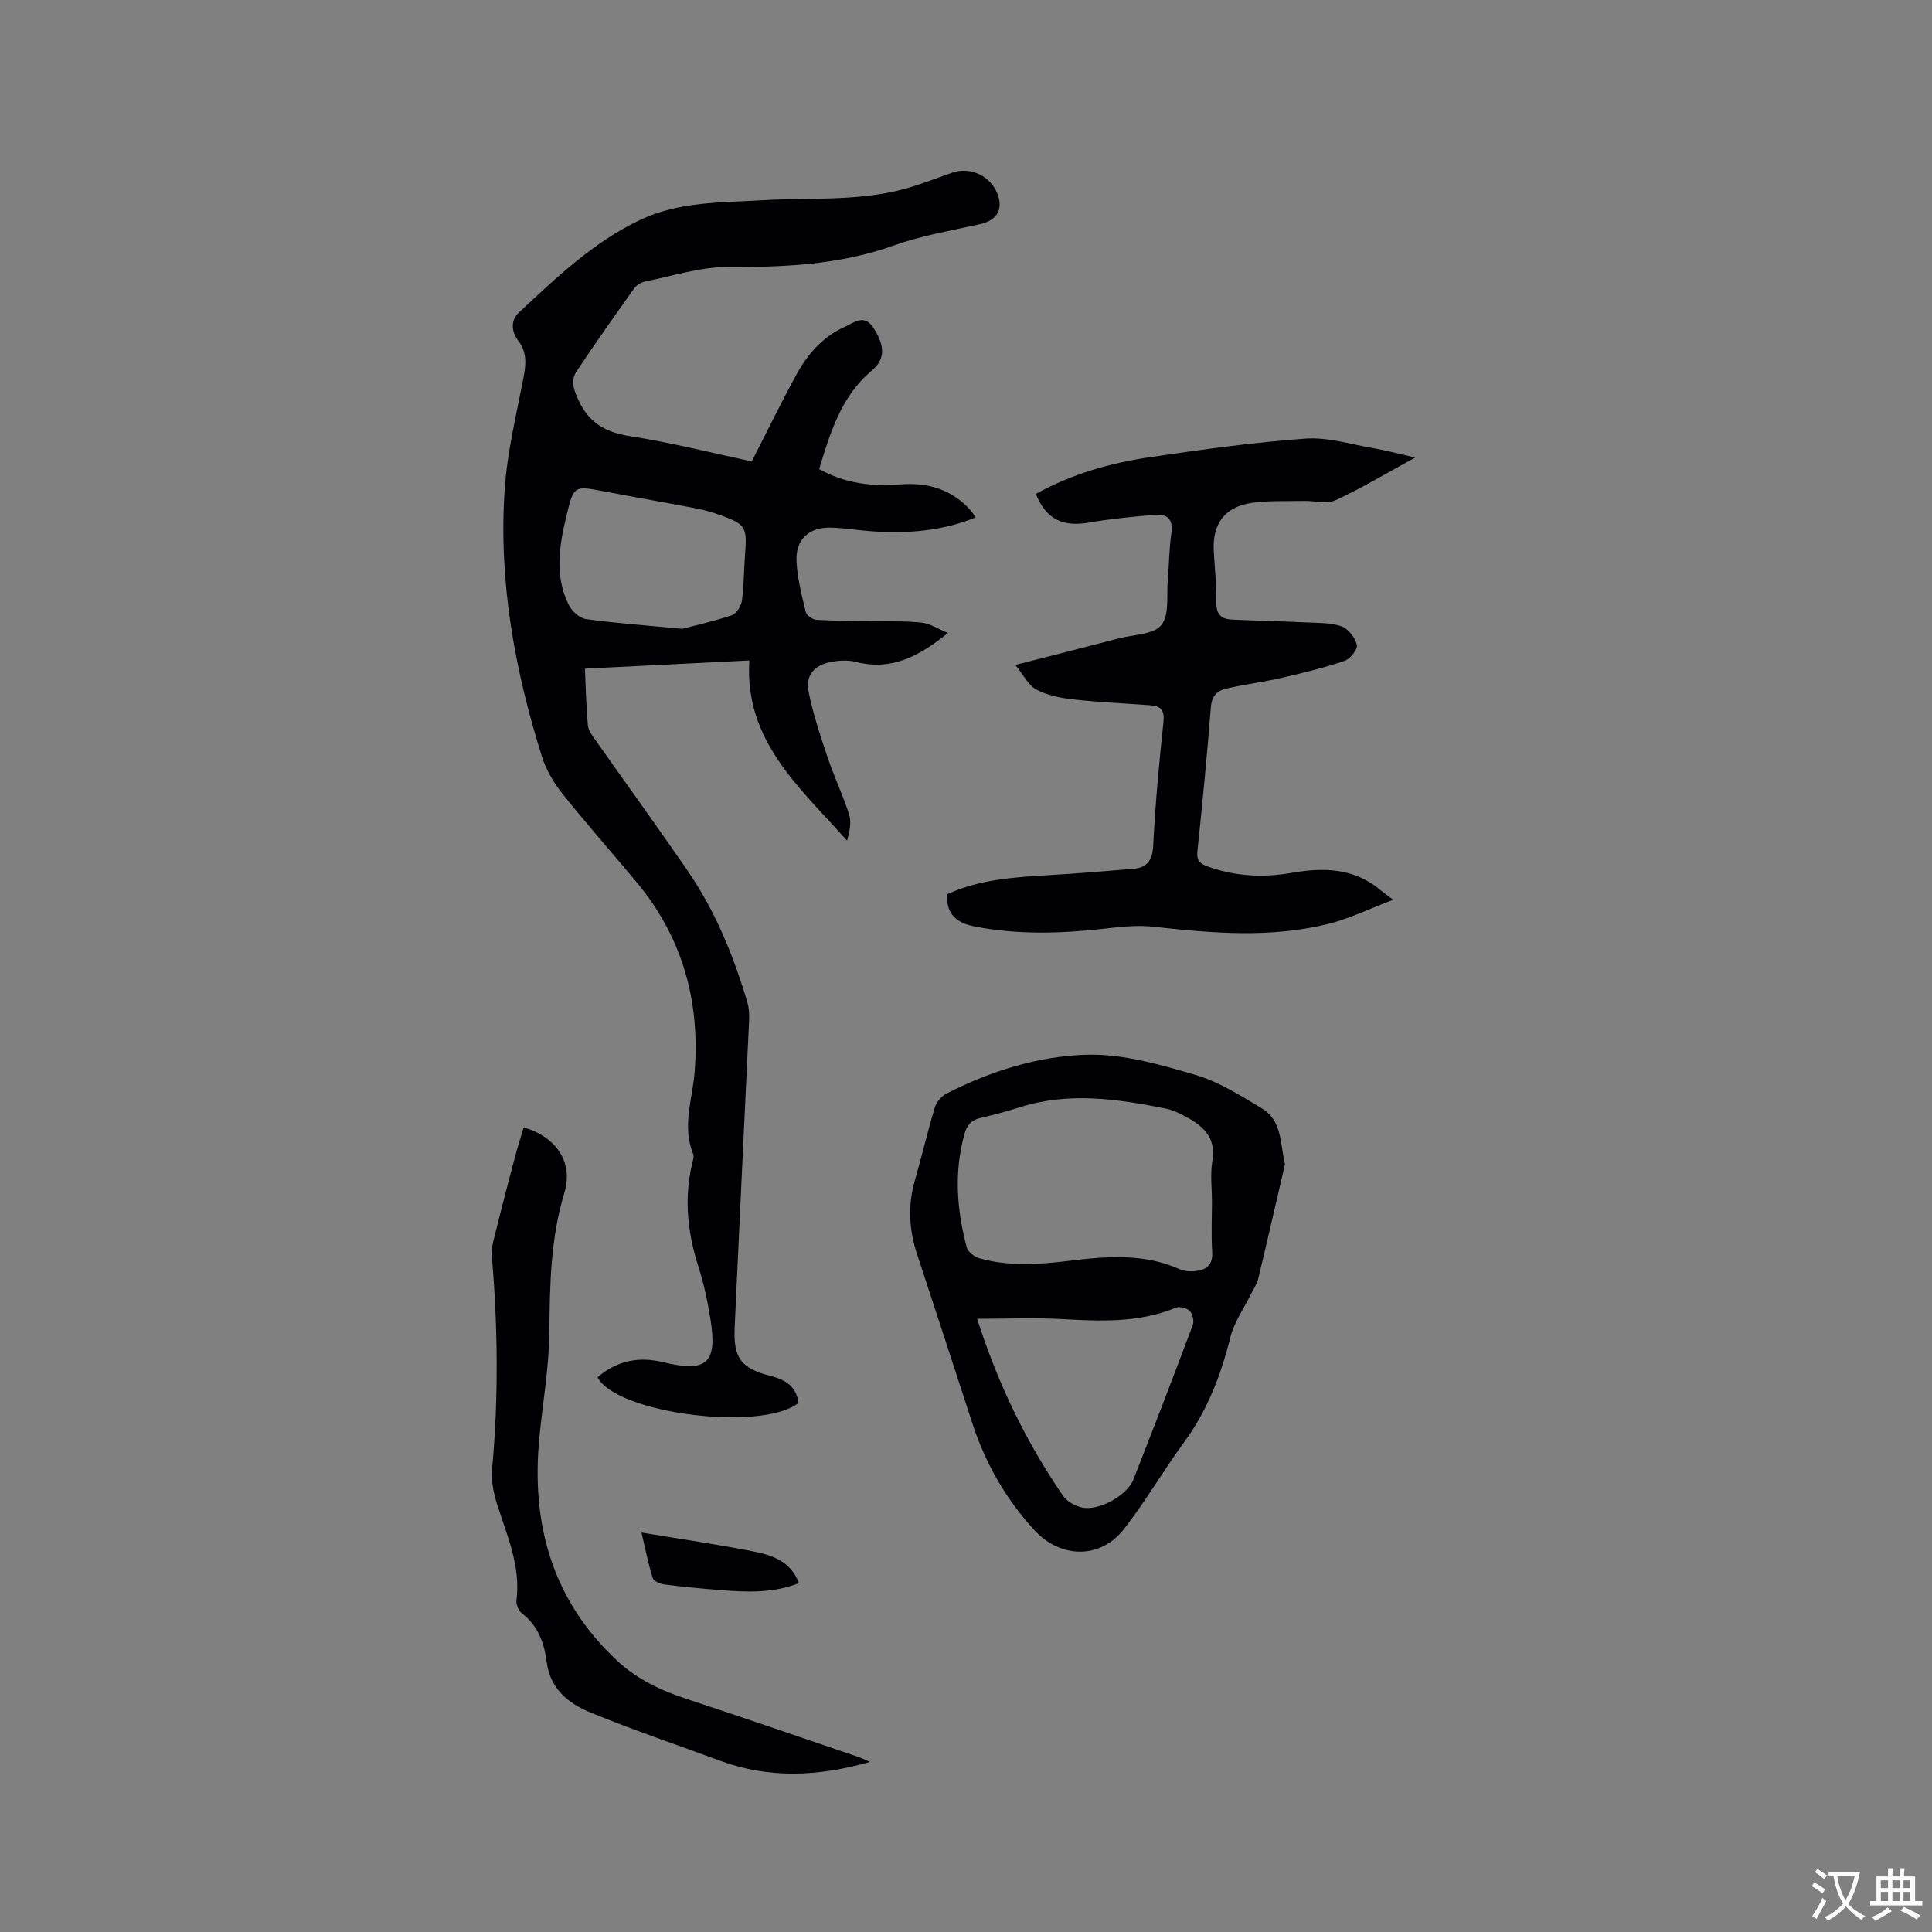 <svg enable-background="new 0 0 400 400" viewBox="0 0 400 400" xmlns="http://www.w3.org/2000/svg"><rect x="0" y="0" width="400" height="400" fill="#808080" stroke="none"/><g fill="#010105"><path d="m155.64 95.54c3.22-6.29 6.07-12.18 9.21-17.91 2.32-4.24 5.44-7.9 9.98-9.92 1.9-.84 4.07-2.87 6.04.22 2.36 3.7 2.42 6.44-.34 8.76-6.39 5.36-8.6 12.82-10.94 20.43 5.42 3.02 11.03 3.63 16.79 3.17 5.74-.45 10.69 1.02 14.6 5.4.34.38.61.84 1.03 1.43-6.98 2.84-14.09 3.38-21.33 2.89-2.85-.19-5.69-.68-8.54-.77-4.57-.16-7.42 2.35-7.23 6.9.15 3.55 1.08 7.08 1.91 10.56.17.71 1.43 1.59 2.23 1.63 4 .23 8.02.21 12.03.29 3.27.06 6.56-.08 9.79.3 1.74.2 3.38 1.3 5.39 2.13-5.94 4.81-11.69 7.89-19.06 5.99-1.67-.43-3.6-.31-5.31.04-3.37.69-5.15 2.79-4.49 6.1.93 4.63 2.44 9.15 3.95 13.64 1.34 4 3.19 7.83 4.46 11.85.51 1.62.08 3.54-.43 5.38-9.72-10.96-21.29-20.62-20.24-37.31-11.79.59-22.84 1.14-34.04 1.7.19 4.15.26 7.95.61 11.73.1 1.06.9 2.11 1.56 3.04 6.34 9.01 12.81 17.93 19.06 27.01 5.75 8.36 9.56 17.68 12.42 27.37.57 1.95.31 4.18.22 6.28-.94 20.33-1.95 40.66-2.87 61-.29 6.35 1.36 8.47 7.57 10.04 3.03.77 5.23 2.22 5.65 5.55-7.59 6.04-37.76 2.19-41.61-5.32 4-3.39 8.45-4.36 13.6-3.11 9.05 2.21 11.26.17 9.78-8.9-.59-3.65-1.34-7.31-2.47-10.82-2.25-6.99-3.02-14-1.36-21.21.16-.72.49-1.59.25-2.18-2.36-5.78-.11-11.41.32-17.13 1.11-14.51-2.53-27.7-11.95-39.04-5.15-6.2-10.5-12.23-15.52-18.53-1.79-2.25-3.33-4.92-4.18-7.64-5.66-18.02-9-36.46-7.68-55.4.53-7.66 2.39-15.24 3.85-22.81.54-2.82.85-5.34-1.05-7.82-1.41-1.85-1.63-4.21.13-5.84 7.75-7.21 15.38-14.58 25.15-19.2 8.05-3.81 16.68-3.54 25.2-4.05 10.54-.63 21.23.41 31.51-2.95 2.61-.85 5.2-1.8 7.78-2.74 3.67-1.33 7.92.57 9.39 4.23 1.34 3.33-.03 5.61-3.53 6.4-5.98 1.34-12.1 2.36-17.84 4.41-11.22 4.02-22.69 4.52-34.43 4.47-5.68-.02-11.38 1.86-17.05 2.99-.86.17-1.86.78-2.36 1.5-4.03 5.66-8.04 11.34-11.89 17.13-1.26 1.9-.59 3.8.39 5.92 2.17 4.71 5.57 6.68 10.64 7.48 8.56 1.33 16.99 3.47 25.25 5.24zm-14.41 34.65c2.26-.59 6.34-1.5 10.29-2.81.95-.31 1.93-1.9 2.08-3 .44-3.24.42-6.54.67-9.81.42-5.39.06-6.05-4.96-7.85-1.59-.57-3.22-1.08-4.87-1.4-6.43-1.24-12.89-2.35-19.33-3.58-6.19-1.18-6.32-1.25-7.79 4.86-1.5 6.21-2.59 12.54.42 18.61.64 1.29 2.22 2.76 3.53 2.95 5.96.85 11.98 1.26 19.96 2.03z"/><path d="m214.46 102.26c7.38-4.1 15.4-6.4 23.67-7.61 10.68-1.57 21.4-3.07 32.16-3.84 4.61-.33 9.36 1.18 14.03 1.98 2.69.46 5.33 1.18 8.68 1.94-5.87 3.2-11.04 6.32-16.48 8.83-1.82.84-4.35.1-6.56.15-3.59.08-7.23-.1-10.76.4-5.56.79-8.18 4.28-7.91 9.82.18 3.6.62 7.2.54 10.79-.06 2.54 1.1 3.46 3.26 3.56 5.17.24 10.35.34 15.52.59 2.41.12 4.96.03 7.16.82 1.39.5 2.8 2.34 3.15 3.83.21.89-1.37 2.91-2.53 3.3-4.27 1.44-8.67 2.52-13.07 3.53-3.8.87-7.69 1.35-11.5 2.23-1.82.42-2.94 1.55-3.12 3.8-.78 9.93-1.74 19.84-2.78 29.75-.19 1.83.23 2.57 1.96 3.21 5.74 2.1 11.59 2.42 17.52 1.38 6.72-1.19 13.09-1.01 18.6 3.72.48.41 1.01.77 2.45 1.85-5.02 1.9-9.07 3.9-13.34 4.97-12.02 3.01-24.16 1.95-36.32.61-3.5-.39-7.13.07-10.66.46-8.78.97-17.5 1.19-26.25-.49-3.75-.72-5.92-2.42-5.85-6.66 6.52-3.04 13.65-3.56 20.84-3.97 5.91-.34 11.81-.83 17.7-1.32 2.83-.24 4.02-1.63 4.18-4.73.44-8.57 1.21-17.12 2.13-25.65.26-2.44-.51-3.33-2.69-3.49-5.38-.4-10.77-.63-16.13-1.23-2.57-.29-5.28-.85-7.52-2.04-1.64-.87-2.61-2.98-4.33-5.08 7.77-1.99 14.61-3.72 21.43-5.5 3.06-.8 7.23-.77 8.82-2.78 1.71-2.15 1.03-6.24 1.32-9.49.28-3.17.28-6.37.74-9.5.42-2.88-.83-4.04-3.4-3.82-4.61.4-9.23.84-13.78 1.63-5.37.9-8.76-.72-10.88-5.95z"/><path d="m266.04 241.05c-1.84 7.91-3.65 15.84-5.55 23.74-.26 1.1-.98 2.09-1.49 3.13-1.47 2.99-3.5 5.84-4.28 8.99-1.94 7.8-4.73 15.08-9.53 21.63-4.31 5.89-7.98 12.25-12.46 18-4.91 6.32-13.16 6.19-18.64.19-5.88-6.43-10.1-13.82-12.79-22.1-3.8-11.67-7.6-23.34-11.44-35-1.67-5.08-1.94-10.12-.43-15.3 1.45-4.98 2.6-10.04 4.1-15 .34-1.13 1.38-2.39 2.43-2.92 9.17-4.67 19.06-7.79 29.17-8.04 7.42-.18 15.06 2.04 22.32 4.16 4.86 1.41 9.36 4.28 13.77 6.93 4.25 2.56 3.78 7.2 4.82 11.59zm-15.12 7.64c0-2.76-.38-5.58.08-8.26.9-5.2-2.21-7.55-6.05-9.53-1.12-.58-2.32-1.12-3.55-1.37-10.02-2.01-20.05-3.49-30.14-.32-2.73.85-5.49 1.61-8.27 2.25-1.88.43-2.81 1.48-3.31 3.31-2.18 7.9-1.59 15.75.48 23.53.25.92 1.58 1.92 2.6 2.21 6.13 1.73 12.35 1.29 18.6.53 7.69-.94 15.4-1.59 22.81 1.71.92.41 2.08.53 3.09.44 2.36-.2 3.89-1.15 3.71-4.01-.22-3.48-.05-6.99-.05-10.49zm-48.62 24.35c4.3 13.47 10.15 25.51 17.79 36.65.79 1.15 2.42 2.06 3.83 2.4 3.47.84 9.43-2.43 10.75-5.79 4.17-10.62 8.27-21.27 12.28-31.95.31-.82-.01-2.29-.61-2.91s-2.11-1.02-2.88-.7c-7.6 3.15-15.47 2.81-23.44 2.37-5.74-.32-11.52-.07-17.72-.07z"/><path d="m180.12 364.78c-10.82 3.09-20.96 3.47-31.07-.25-8.94-3.29-17.97-6.36-26.78-9.96-4.54-1.86-8.36-4.9-9.08-10.43-.51-3.95-1.77-7.55-5.15-10.13-.69-.52-1.22-1.85-1.11-2.72.89-7.05-1.92-13.27-3.97-19.71-.75-2.35-1.31-4.98-1.08-7.4 1.35-14.72 1.2-29.41-.05-44.12-.15-1.8.47-3.71.92-5.52 1.26-5.11 2.6-10.2 3.95-15.29.52-1.96 1.15-3.9 1.73-5.84 6.75 1.97 10.32 7.25 8.42 13.53-2.88 9.5-3.02 19.09-3.11 28.85-.07 7.28-1.36 14.54-2.07 21.82-1.73 17.85 2.6 33.61 16.06 46.18 4.1 3.83 9.01 6.18 14.32 7.92 11.86 3.9 23.66 7.97 35.48 11.99.68.23 1.33.55 2.59 1.08z"/><path d="m132.81 317.3c8.09 1.34 15.61 2.43 23.06 3.89 3.92.77 7.84 2 9.54 6.58-5.36 2.11-10.8 1.88-16.25 1.44-3.89-.31-7.78-.67-11.65-1.17-.87-.11-2.18-.7-2.38-1.35-.93-2.97-1.53-6.05-2.32-9.39z"/></g><path d="m377.9 391.2c-.2.3-.4.5-.6.8-.7-.6-1.4-1-2.2-1.5.2-.3.4-.5.5-.8.6.4 1.4.8 2.3 1.5zm-1.8 6.1c-.2-.2-.5-.4-.9-.6.4-.6.8-1.2 1.2-1.9s.7-1.3.9-1.9c.3.3.5.5.8.7-.7 1.3-1.4 2.6-2 3.7zm2.2-9c-.3.3-.5.5-.6.8-.6-.6-1.3-1.1-2-1.5.3-.3.5-.5.6-.7.6.5 1.3.9 2 1.4zm.3.2v-.9h2 4.5c-.3 1.3-.6 2.5-1 3.6s-.9 2.1-1.4 3c.4.5 1 1 1.6 1.4s1.2.8 1.9 1.1c-.3.2-.5.4-.8.8-.4-.3-1-.7-1.6-1.2s-1.2-1.1-1.6-1.6c-.5.6-1.1 1.1-1.7 1.6s-1.4.9-2.1 1.4c-.1-.3-.3-.5-.7-.8.6-.2 1.2-.5 1.9-1s1.4-1.1 2-1.8c-.5-.8-.9-1.6-1.2-2.5s-.6-2-.8-3.2c-.4.1-.7.1-1 .1zm2.5 2.7c.3 1 .7 1.7 1 2.2.3-.5.6-1.1 1-2s.6-1.9.9-3h-3.2-.4c.1.9.3 1.8.7 2.8z" fill="#fafbfa"/><path d="m396.5 388.5v1.5 3.6h1.5v.9c-.4 0-1 0-1.7 0h-7.9c-.5 0-.9 0-1.2 0v-.9h1.3v-3.5c0-.7 0-1.2 0-1.6h2.4c0-.8 0-1.4 0-1.7h1c0 .3-.1.8-.1 1.7h1.5c0-.8 0-1.4 0-1.7h1c0 .3-.1.9-.1 1.7zm-8.2 9.2c-.2-.3-.5-.5-.8-.8.8-.3 1.4-.6 1.9-.9s1-.7 1.4-1.1c.3.3.6.5.9.8-1.6 1-2.8 1.6-3.4 2zm2.6-6.8v-1.6h-1.5v1.6zm0 2.7v-1.9h-1.5v1.9zm2.4-2.7v-1.6h-1.5v1.6zm0 2.7v-1.9h-1.5v1.9zm.2 2 .7-.8c.4.2.9.5 1.6.8s1.3.7 1.8 1c-.3.3-.5.5-.8.8-.4-.3-1.5-1-3.3-1.8zm2-4.7v-1.6h-1.4v1.6zm0 2.7v-1.9h-1.4v1.9z" fill="#fafbfa"/></svg>